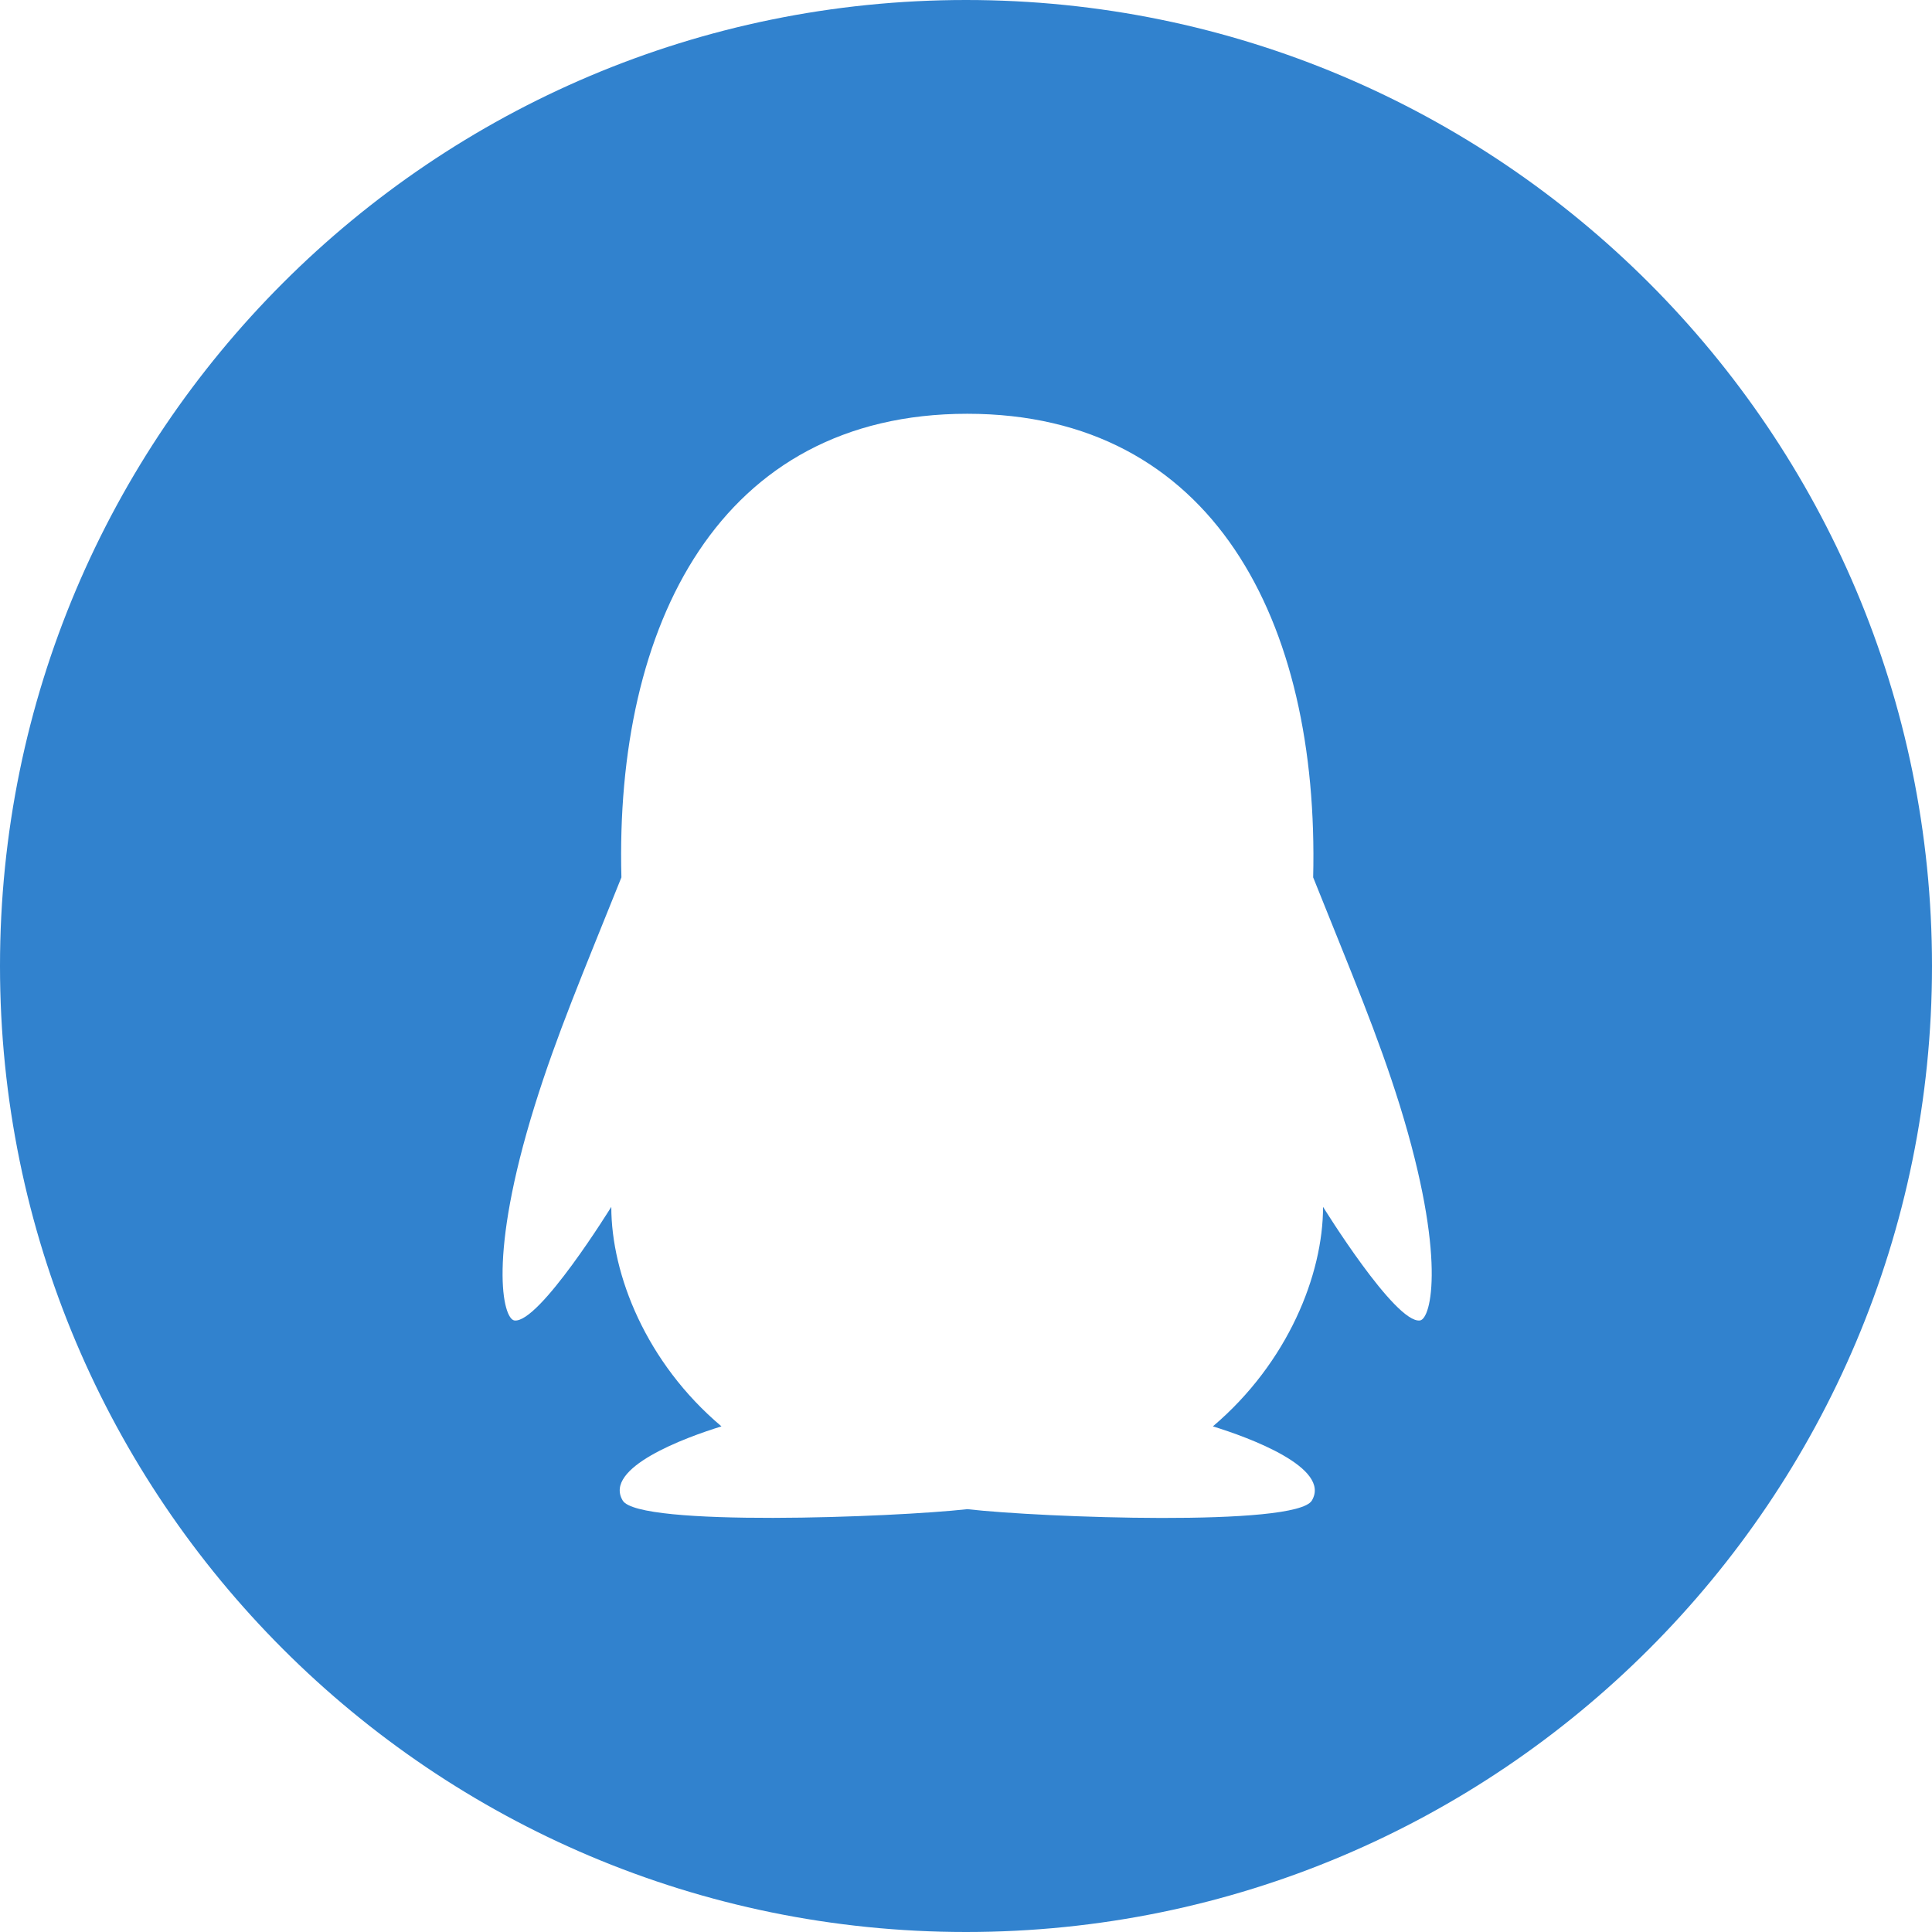 <svg width="42" height="42" viewBox="0 0 42 42" fill="none" xmlns="http://www.w3.org/2000/svg">
<path d="M21 0C9.403 0 0 9.403 0 21C0 32.597 9.403 42 21 42C32.597 42 42 32.597 42 21C42 9.403 32.597 0 21 0ZM30.867 28.706C30.328 28.772 28.762 26.236 28.762 26.236C28.762 27.703 28.003 29.62 26.367 31.008C27.159 31.252 28.941 31.908 28.519 32.62C28.177 33.197 22.631 32.991 21.028 32.808C19.425 32.986 13.88 33.197 13.537 32.62C13.111 31.908 14.892 31.252 15.684 31.008C14.044 29.625 13.289 27.708 13.289 26.236C13.289 26.236 11.723 28.772 11.184 28.706C10.931 28.673 10.603 27.319 11.625 24.033C12.108 22.486 12.656 21.197 13.509 19.073C13.364 13.594 15.633 8.995 21.028 8.995C26.367 8.995 28.683 13.5 28.547 19.073C29.395 21.192 29.948 22.486 30.431 24.033C31.448 27.319 31.116 28.678 30.867 28.706Z" fill="#3182CE"/>
</svg>
